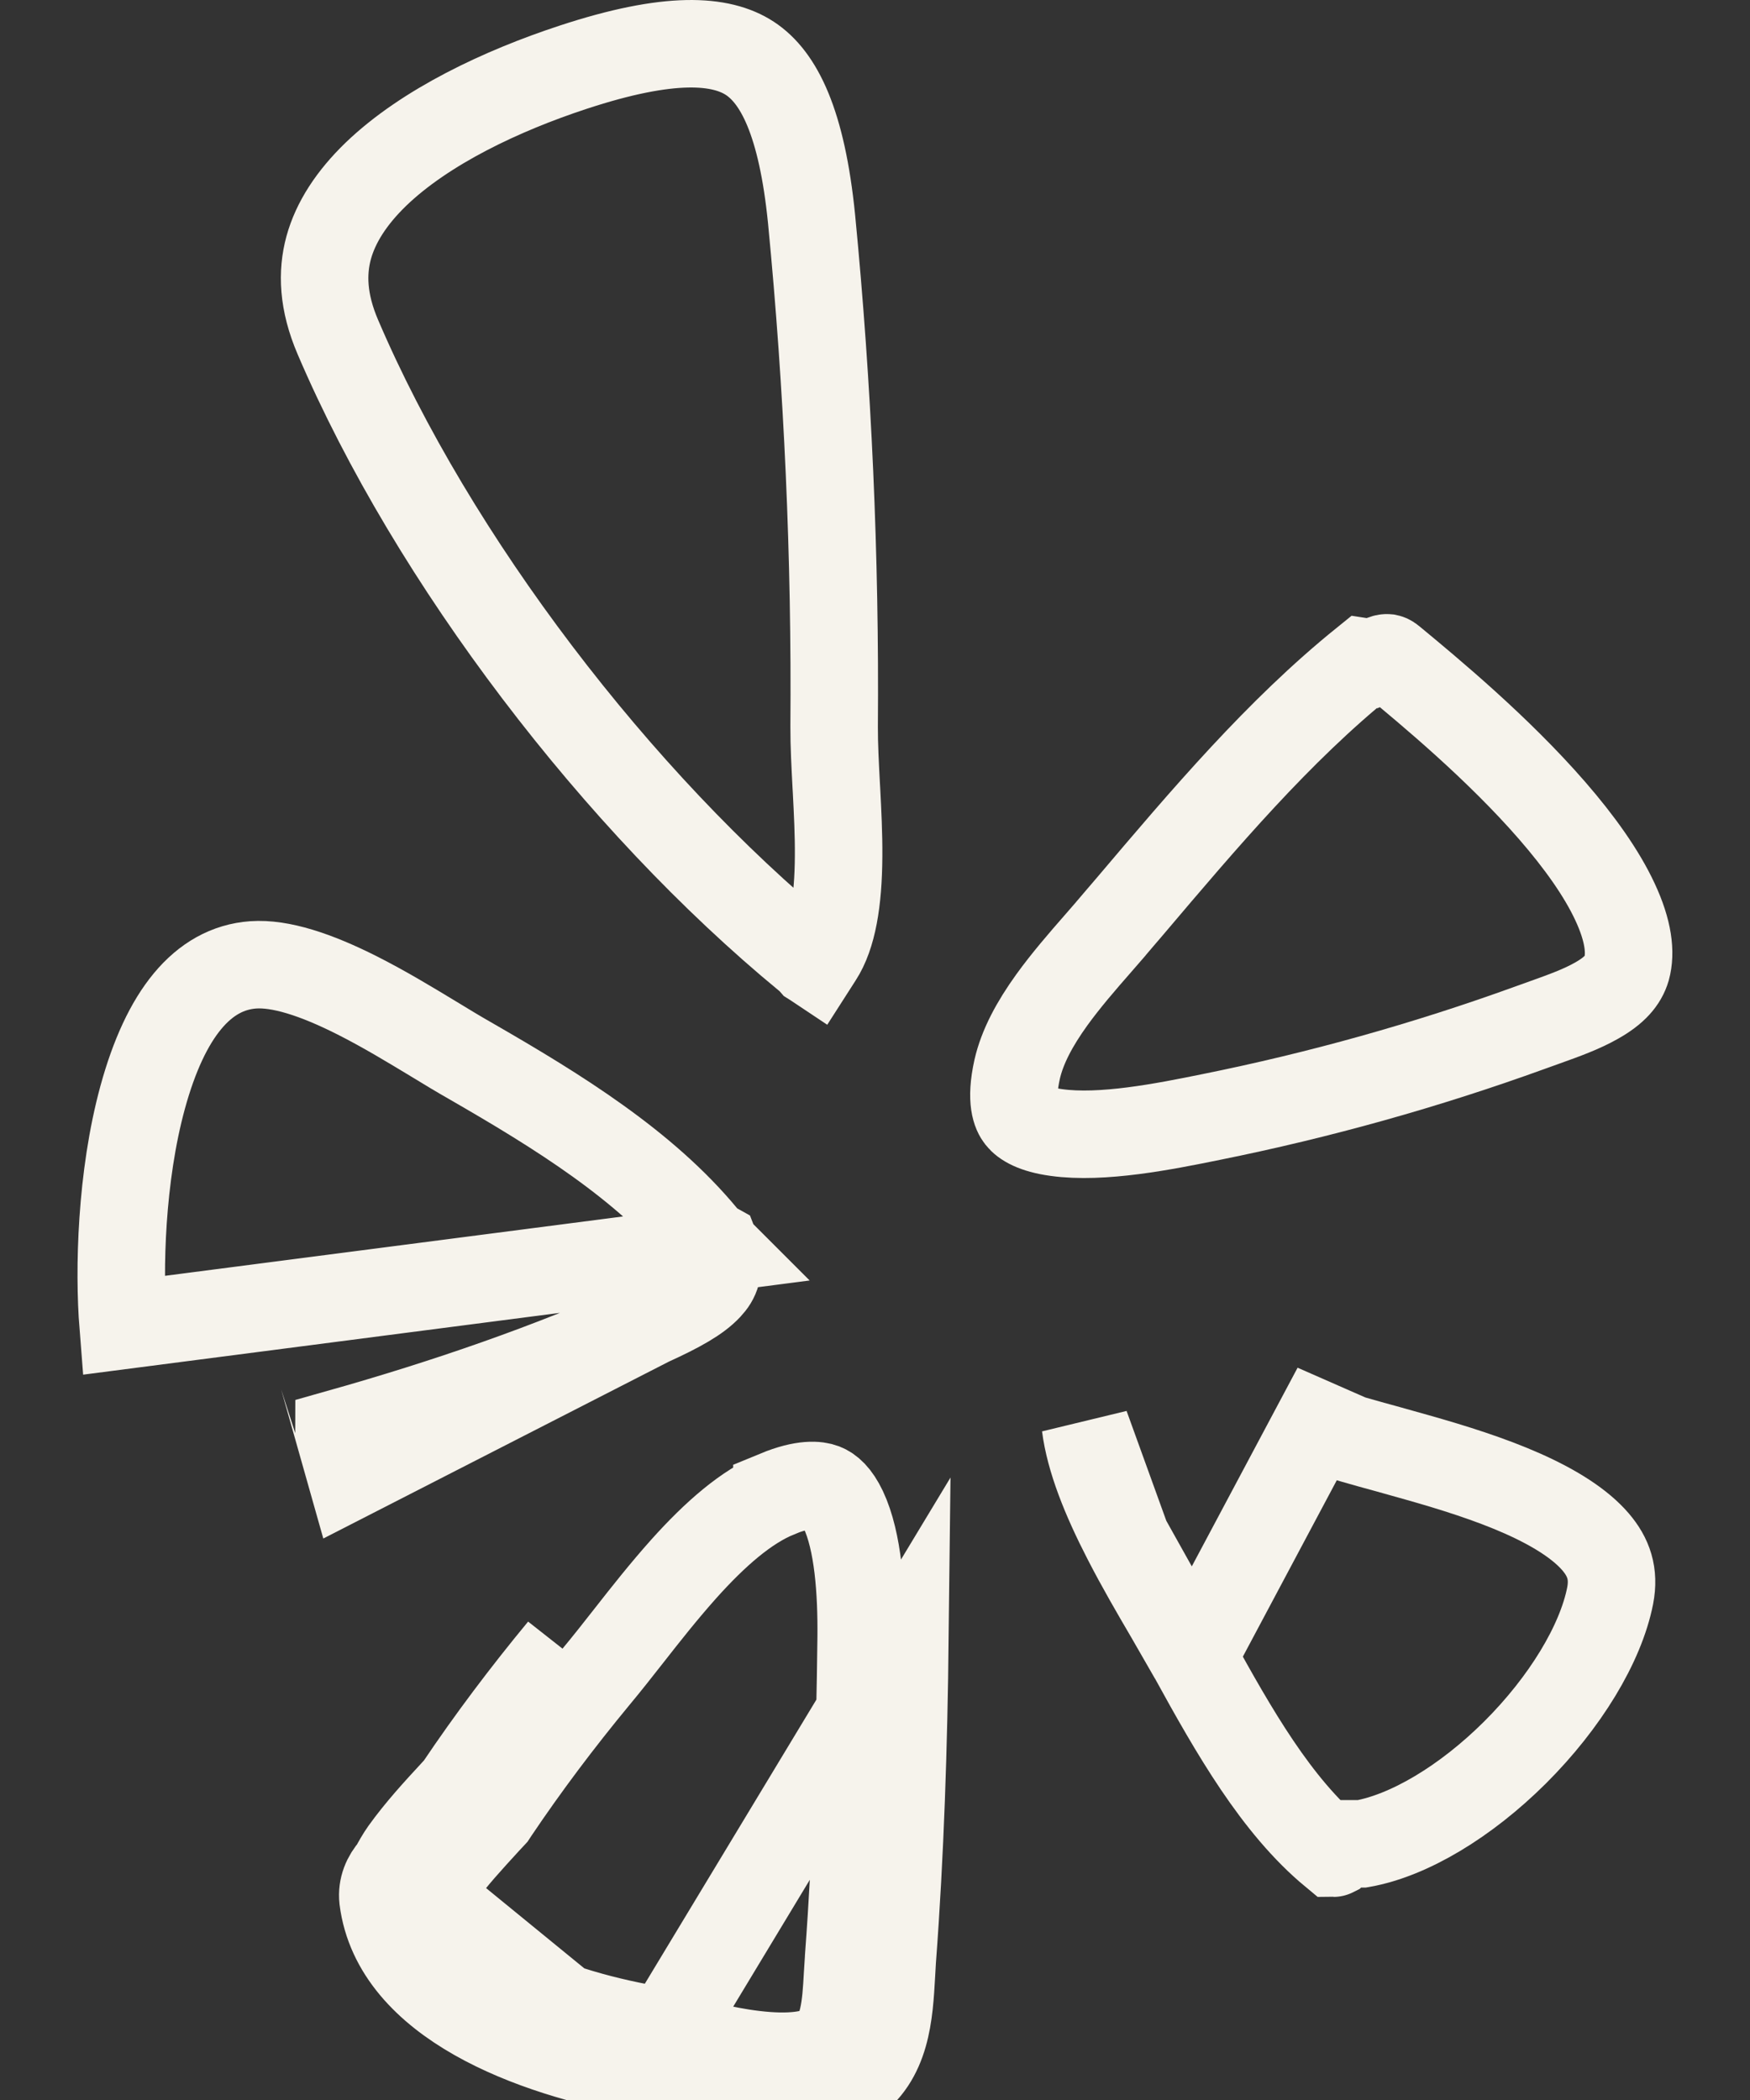 <svg width="20" height="24" viewBox="0 0 20 24" fill="none" xmlns="http://www.w3.org/2000/svg">
<rect x="0" y="0" width="20" height="24" fill="#333333" stroke="none"/>
<path d="M15.902 7.542L15.902 7.542L15.907 7.546C16.341 7.905 17.118 8.549 17.739 9.264C18.05 9.622 18.304 9.978 18.457 10.307C18.612 10.639 18.64 10.888 18.59 11.07C18.55 11.205 18.451 11.32 18.248 11.435C18.072 11.535 17.876 11.605 17.653 11.685C17.599 11.704 17.544 11.724 17.486 11.745C16.3 12.175 15.08 12.516 13.84 12.766L13.84 12.766C13.304 12.875 12.594 13.016 12.072 12.943C11.817 12.908 11.702 12.833 11.654 12.771C11.616 12.723 11.543 12.586 11.625 12.219C11.684 11.962 11.823 11.702 12.021 11.427C12.183 11.203 12.364 10.994 12.554 10.777C12.6 10.725 12.646 10.671 12.693 10.617L12.693 10.617L12.695 10.614C12.768 10.529 12.839 10.444 12.912 10.36C13.767 9.351 14.612 8.354 15.589 7.565L15.68 7.579L15.807 7.527C15.83 7.518 15.847 7.517 15.857 7.518C15.862 7.519 15.867 7.52 15.873 7.523C15.879 7.525 15.889 7.531 15.902 7.542Z" stroke="#F6F3EC"/>
<path d="M13.635 18.938L13.635 18.938C14.101 19.784 14.586 20.638 15.239 21.179C15.24 21.179 15.241 21.178 15.243 21.177L15.348 21.072H15.556C15.559 21.072 15.563 21.072 15.567 21.072C16.103 20.977 16.75 20.59 17.314 20.029C17.888 19.457 18.294 18.786 18.402 18.236C18.45 17.984 18.385 17.796 18.233 17.619C18.062 17.421 17.778 17.237 17.4 17.069C17.028 16.904 16.606 16.772 16.196 16.656C16.087 16.625 15.975 16.594 15.865 16.563C15.583 16.486 15.312 16.411 15.106 16.338C15.106 16.338 15.105 16.338 15.105 16.338L15.271 15.866L13.635 18.938ZM13.635 18.938L13.633 18.935M13.635 18.938L13.633 18.935M13.633 18.935C13.546 18.779 13.456 18.624 13.364 18.467M13.633 18.935L13.364 18.467M13.364 18.467C13.199 18.185 13.031 17.897 12.873 17.589M13.364 18.467L12.873 17.589M12.873 17.589C12.63 17.117 12.454 16.677 12.405 16.295L12.873 17.589Z" stroke="#F6F3EC"/>
<path d="M7.342 23.684C7.362 23.688 7.381 23.698 7.4 23.708C8.003 23.896 9.127 24.2 9.71 23.814C10.134 23.533 10.162 23.023 10.188 22.563C10.191 22.51 10.194 22.457 10.197 22.405C10.289 21.181 10.328 19.946 10.342 18.716L7.342 23.684ZM7.342 23.684C6.074 23.462 4.526 22.878 4.377 21.706C4.362 21.571 4.415 21.451 4.497 21.359M7.342 23.684L4.497 21.359M4.497 21.359C4.536 21.287 4.574 21.219 4.618 21.157C4.792 20.915 4.991 20.698 5.193 20.48C5.208 20.463 5.224 20.445 5.24 20.428M4.497 21.359L5.24 20.428M5.24 20.428C5.606 19.883 6.002 19.358 6.421 18.851L5.24 20.428ZM8.879 17.076L8.879 17.075C9.189 16.947 9.345 16.972 9.412 16.997C9.479 17.023 9.559 17.088 9.638 17.254C9.808 17.615 9.847 18.192 9.842 18.711C9.828 19.934 9.789 21.157 9.699 22.368L9.699 22.368L9.699 22.372C9.694 22.439 9.69 22.501 9.687 22.56C9.676 22.755 9.667 22.912 9.632 23.065C9.591 23.239 9.529 23.334 9.434 23.397C9.299 23.486 9.029 23.528 8.622 23.479C8.255 23.436 7.875 23.331 7.584 23.241C7.554 23.228 7.512 23.211 7.464 23.199L7.447 23.194L7.429 23.191C6.825 23.085 6.183 22.898 5.687 22.616C5.203 22.342 4.938 22.028 4.878 21.683L4.91 21.648L4.938 21.594C4.972 21.531 5 21.484 5.026 21.445C5.182 21.23 5.361 21.036 5.565 20.813C5.579 20.798 5.594 20.782 5.608 20.767L5.634 20.739L5.655 20.707C6.011 20.177 6.397 19.665 6.806 19.17C6.936 19.014 7.06 18.856 7.184 18.698C7.382 18.445 7.583 18.19 7.813 17.932C8.177 17.526 8.53 17.22 8.879 17.076Z" stroke="#F6F3EC"/>
<path d="M9.302 11.009L9.286 10.999L9.259 10.968L9.227 10.942C7.063 9.162 4.948 6.395 3.862 3.854L3.862 3.854C3.688 3.449 3.679 3.116 3.756 2.832C3.836 2.54 4.019 2.259 4.296 1.991C4.861 1.447 5.738 1.035 6.548 0.769L6.548 0.769C7.656 0.404 8.241 0.452 8.57 0.667C8.899 0.883 9.164 1.395 9.275 2.503C9.462 4.429 9.548 6.37 9.533 8.305L9.533 8.306C9.532 8.515 9.545 8.751 9.557 8.981C9.558 8.998 9.559 9.015 9.56 9.032C9.573 9.285 9.586 9.538 9.584 9.786C9.581 10.302 9.515 10.693 9.358 10.935L9.308 11.013L9.302 11.009Z" stroke="#F6F3EC"/>
<path d="M8.181 14.269L8.18 14.268C8.178 14.255 8.175 14.247 8.173 14.242L8.101 14.202L8.042 14.131C7.369 13.317 6.384 12.705 5.391 12.133C5.245 12.05 5.098 11.961 4.949 11.87C4.676 11.705 4.394 11.534 4.084 11.377C3.609 11.137 3.203 11.005 2.893 11.027C2.315 11.069 1.892 11.588 1.631 12.539C1.382 13.448 1.357 14.517 1.407 15.147C1.407 15.147 1.407 15.147 1.407 15.147L8.181 14.269ZM8.181 14.269C8.235 14.511 8.179 14.619 8.096 14.708M8.181 14.269L8.096 14.708M8.096 14.708C7.974 14.84 7.761 14.959 7.425 15.112M8.096 14.708L7.425 15.112M7.425 15.112C6.287 15.625 5.087 16.036 3.875 16.378C3.875 16.379 3.874 16.379 3.874 16.379L4.01 16.86L7.425 15.112Z" stroke="#F6F3EC"/>
</svg>
